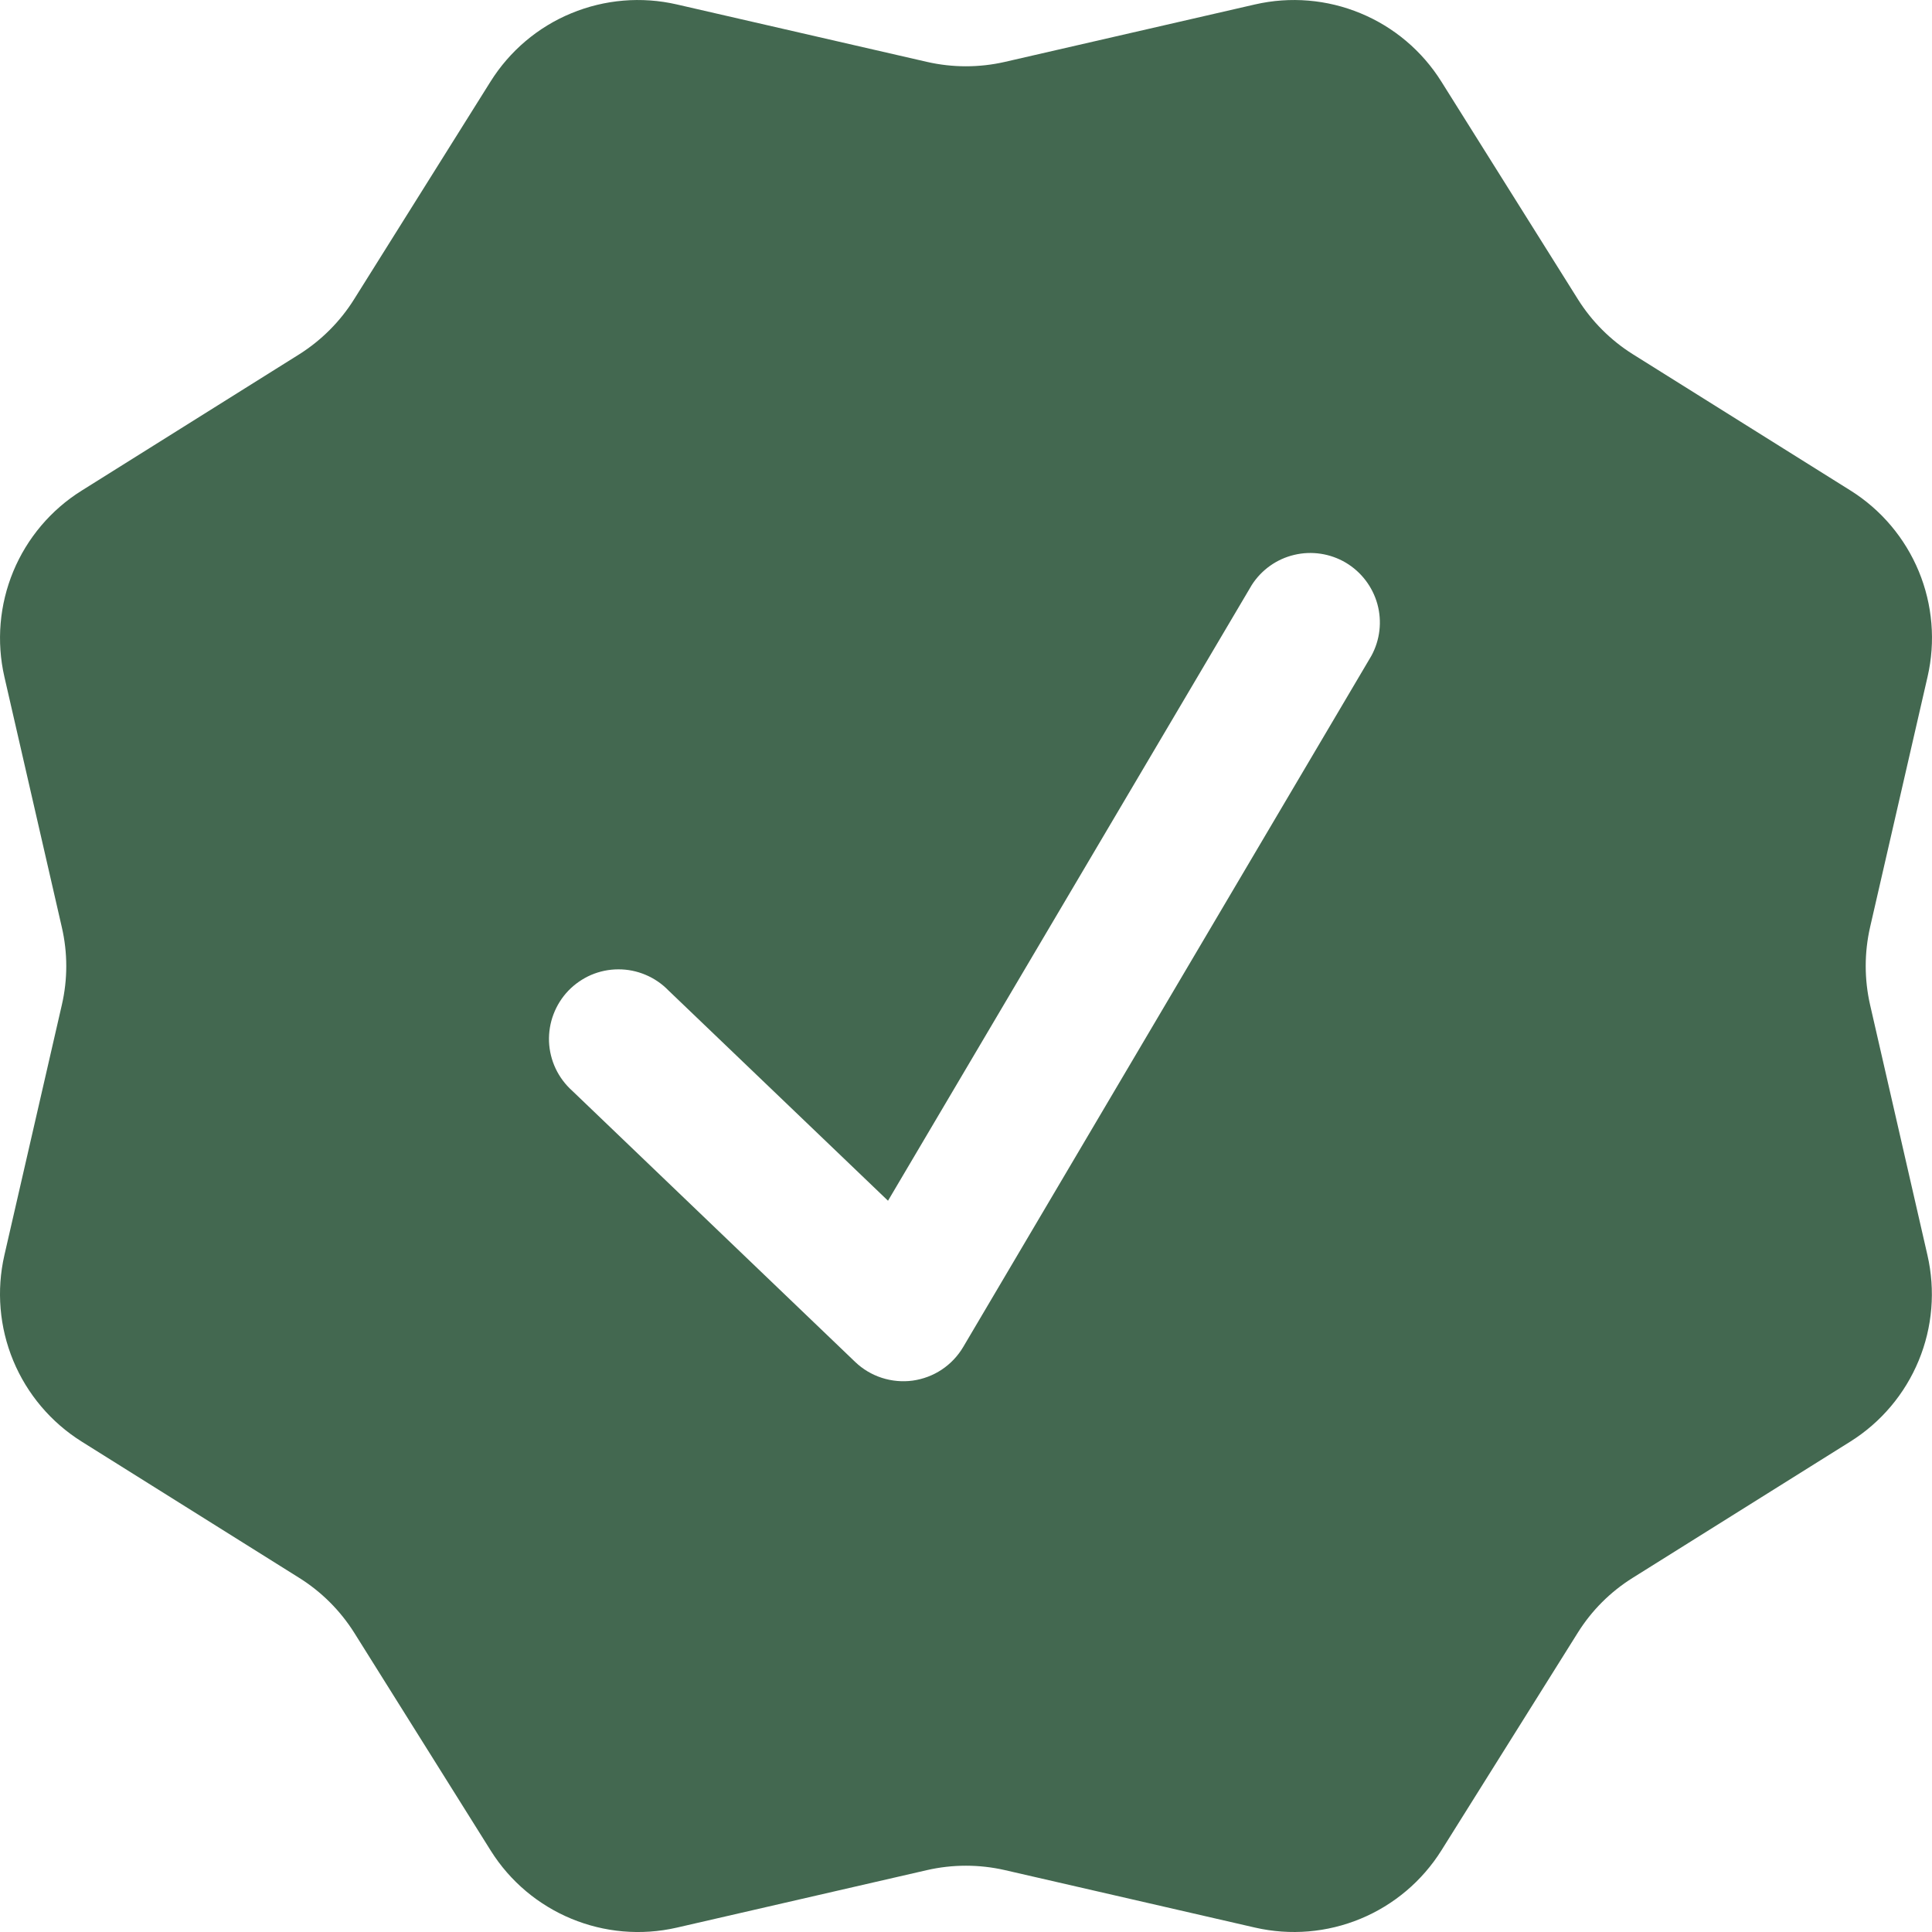 <svg width="30" height="30" viewBox="0 0 30 30" fill="none" xmlns="http://www.w3.org/2000/svg">
<path fill-rule="evenodd" clip-rule="evenodd" d="M22.382 1.268C22.084 0.792 21.645 0.42 21.126 0.206C20.608 -0.009 20.035 -0.057 19.487 0.069L15.604 0.961C15.206 1.052 14.792 1.052 14.394 0.961L10.51 0.069C9.963 -0.057 9.39 -0.009 8.871 0.206C8.352 0.42 7.914 0.792 7.616 1.268L5.499 4.646C5.283 4.992 4.991 5.284 4.646 5.502L1.267 7.619C0.792 7.916 0.421 8.355 0.206 8.873C-0.008 9.391 -0.057 9.962 0.068 10.509L0.96 14.398C1.052 14.795 1.052 15.208 0.96 15.605L0.068 19.491C-0.057 20.038 -0.009 20.611 0.206 21.129C0.421 21.647 0.792 22.086 1.267 22.384L4.646 24.501C4.991 24.717 5.283 25.008 5.501 25.354L7.618 28.733C8.227 29.707 9.389 30.189 10.51 29.932L14.394 29.039C14.792 28.948 15.206 28.948 15.604 29.039L19.49 29.932C20.037 30.057 20.609 30.009 21.127 29.794C21.646 29.579 22.084 29.208 22.382 28.733L24.499 25.354C24.715 25.008 25.006 24.717 25.352 24.501L28.733 22.384C29.208 22.086 29.579 21.646 29.793 21.128C30.008 20.609 30.055 20.036 29.929 19.489L29.039 15.605C28.948 15.207 28.948 14.793 29.039 14.395L29.931 10.509C30.057 9.962 30.009 9.39 29.795 8.872C29.58 8.353 29.21 7.915 28.735 7.617L25.354 5.5C25.009 5.283 24.717 4.991 24.501 4.646L22.382 1.268ZM21.295 10.183C21.429 9.937 21.462 9.649 21.388 9.38C21.313 9.11 21.137 8.88 20.897 8.737C20.656 8.595 20.369 8.551 20.097 8.616C19.825 8.68 19.589 8.848 19.438 9.083L13.789 18.645L10.378 15.378C10.277 15.274 10.156 15.192 10.022 15.136C9.889 15.08 9.745 15.051 9.6 15.052C9.455 15.052 9.312 15.082 9.178 15.139C9.045 15.197 8.925 15.28 8.824 15.385C8.724 15.49 8.646 15.614 8.595 15.749C8.543 15.885 8.52 16.03 8.525 16.174C8.531 16.319 8.566 16.462 8.628 16.593C8.69 16.724 8.778 16.841 8.886 16.938L13.279 21.148C13.397 21.261 13.538 21.345 13.693 21.395C13.848 21.445 14.012 21.46 14.173 21.438C14.335 21.415 14.489 21.357 14.624 21.267C14.759 21.177 14.873 21.057 14.956 20.917L21.295 10.183Z" fill="#436850"/>
</svg>
